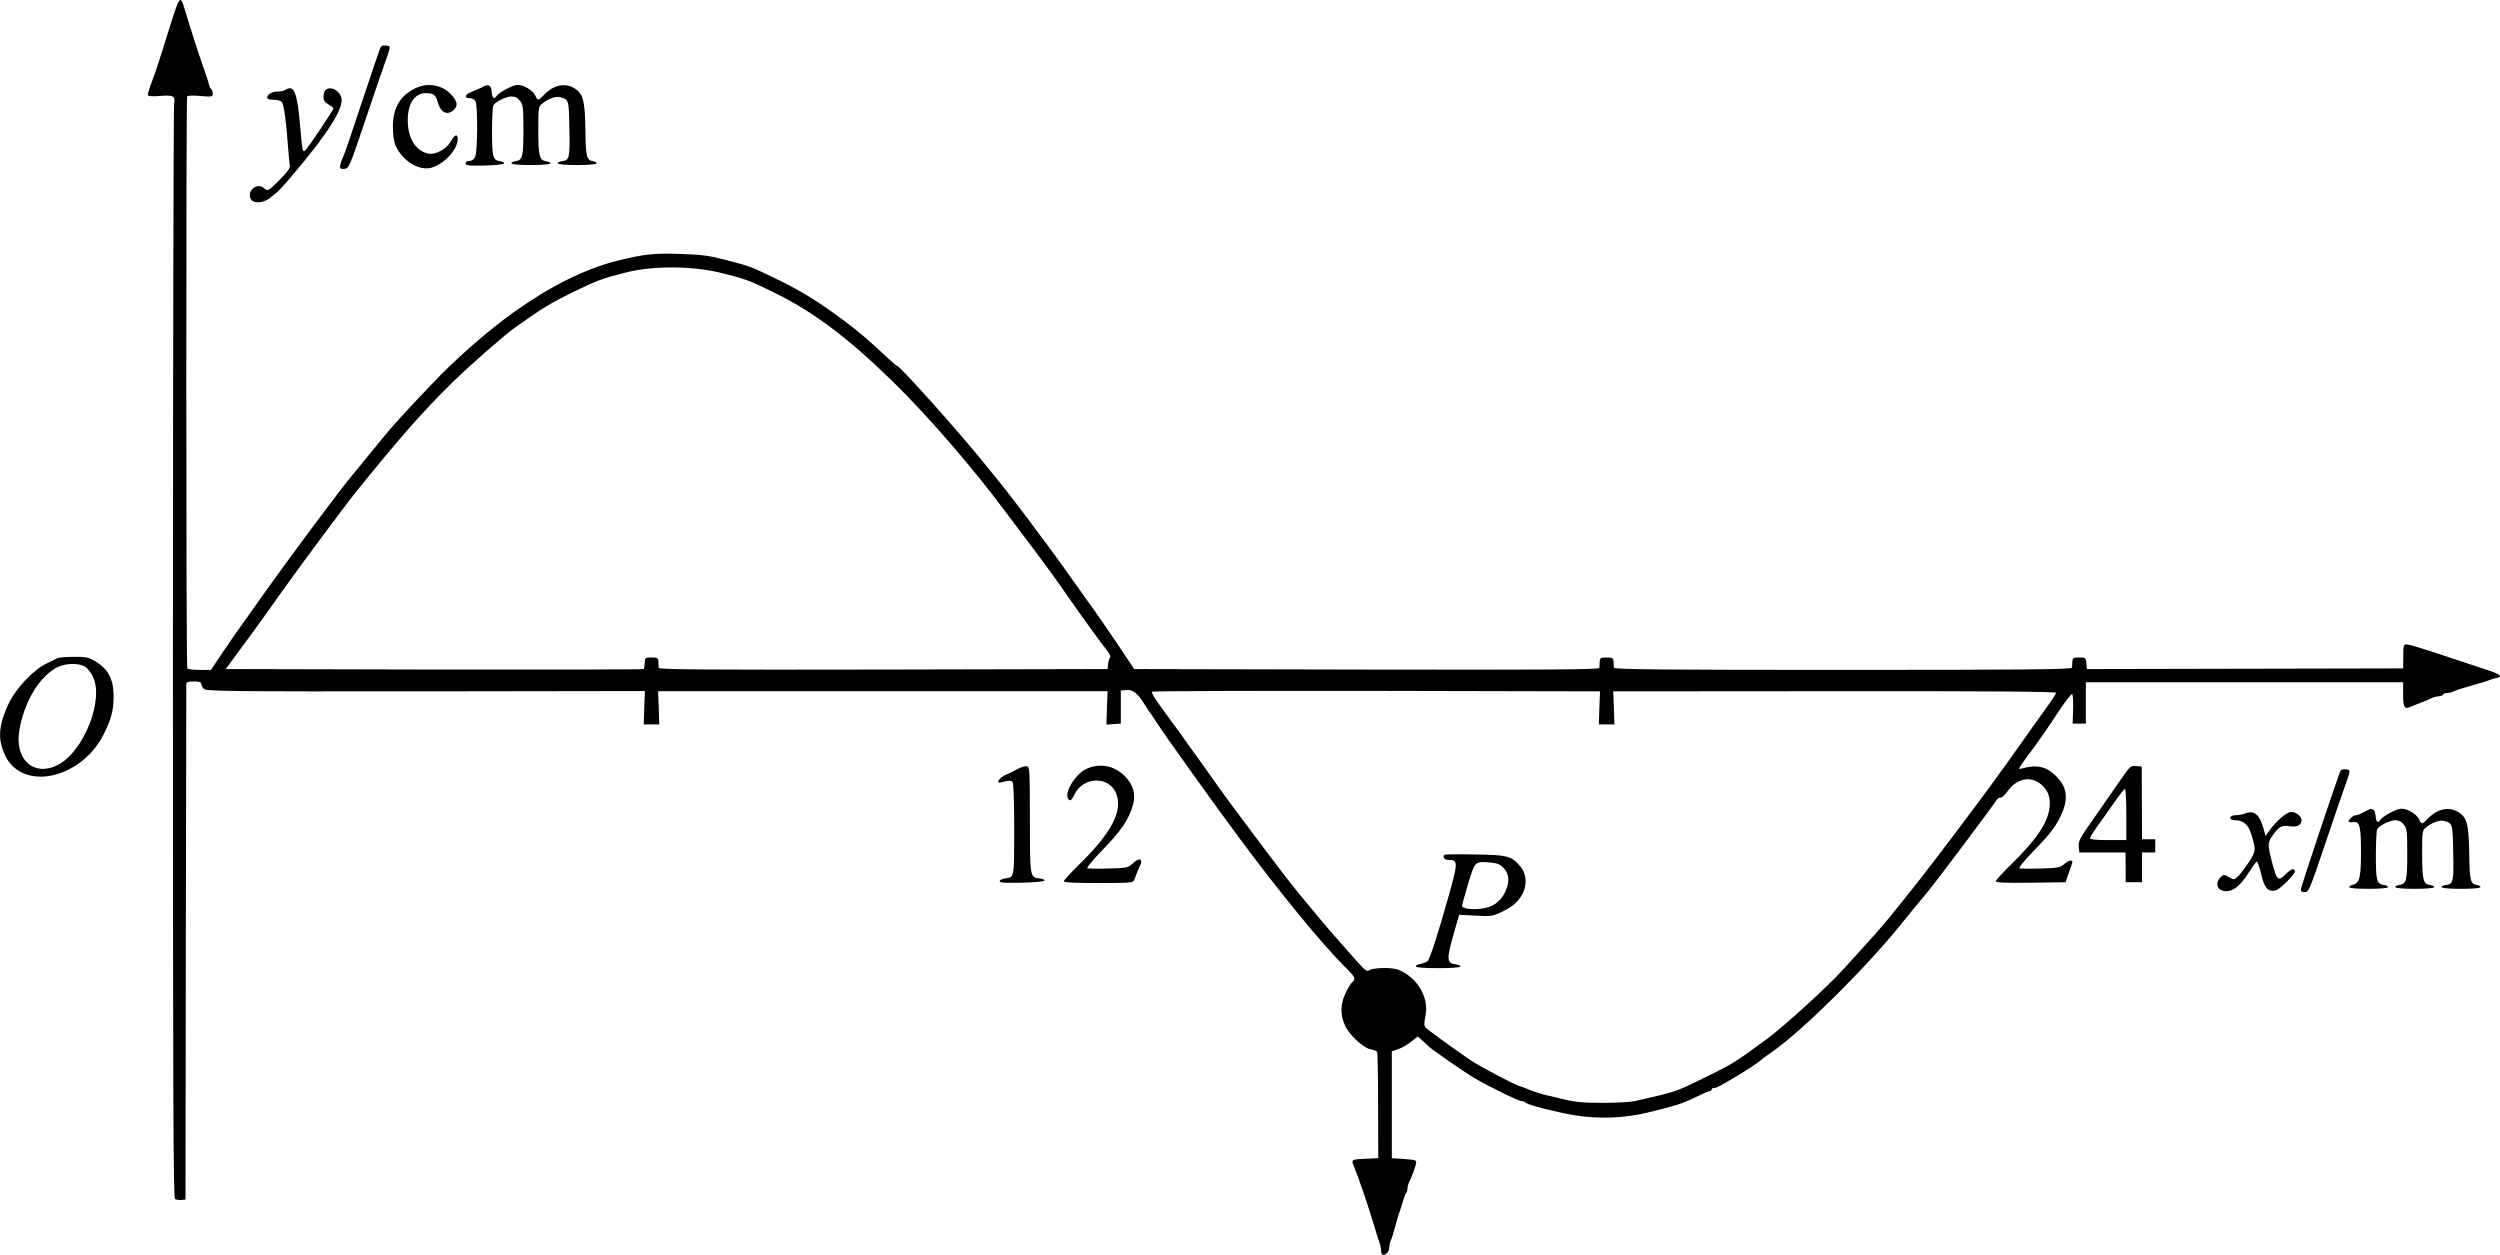 <?xml version="1.0" standalone="no"?>
<!DOCTYPE svg PUBLIC "-//W3C//DTD SVG 20010904//EN"
 "http://www.w3.org/TR/2001/REC-SVG-20010904/DTD/svg10.dtd">
<svg version="1.0" xmlns="http://www.w3.org/2000/svg"
 width="1512.866pt" height="759.375pt" viewBox="0 0 1512.866 759.375"
 preserveAspectRatio="xMidYMid meet">
<g transform="translate(-63.251,877.375) scale(0.1,-0.1)"
fill="#000000" stroke="none">
<g>
<path d="M1706 8749 c-8 -19 -40 -115 -70 -214 -30 -99 -68 -214 -84 -255 -17
-41 -27 -79 -24 -84 2 -5 35 -6 72 -3 82 7 95 0 86 -46 -3 -19 -7 -1516 -7
-3327 0 -2686 2 -3295 13 -3302 7 -4 24 -7 38 -6 l25 3 2 1555 c2 855 3 1561
3 1568 0 8 16 12 45 12 32 0 45 -4 45 -14 0 -8 7 -22 16 -31 15 -14 135 -16
1343 -15 l1326 2 -4 -101 -3 -101 47 0 47 0 -3 100 -4 101 1360 0 1360 0 -4
-101 -3 -101 43 3 44 3 0 100 0 100 34 3 c37 4 68 -19 104 -78 12 -19 25 -39
29 -45 5 -5 23 -32 41 -60 54 -85 358 -509 514 -719 130 -174 214 -283 368
-472 89 -109 206 -242 264 -299 64 -62 70 -75 47 -94 -8 -7 -26 -36 -40 -65
-32 -65 -34 -133 -5 -196 26 -59 110 -137 155 -146 19 -3 37 -11 40 -16 3 -5
6 -152 6 -326 l1 -317 -69 -3 c-97 -4 -97 -4 -75 -54 22 -52 91 -255 121 -358
12 -41 26 -85 31 -98 5 -13 9 -34 9 -47 0 -14 6 -25 13 -25 20 0 37 22 37 47
0 13 4 31 9 41 5 9 17 46 26 82 10 36 21 74 25 85 4 11 14 40 21 65 7 25 16
49 21 55 4 5 8 17 8 27 0 10 4 26 9 36 16 31 40 96 43 117 3 18 -4 20 -72 25
l-75 5 0 323 0 324 39 13 c21 7 56 28 78 45 l40 32 31 -28 c17 -16 34 -31 37
-34 15 -16 214 -154 270 -187 83 -50 273 -143 292 -143 8 0 18 -4 24 -10 13
-13 186 -57 294 -75 140 -24 306 -18 443 16 97 24 116 29 167 44 31 8 87 31
125 50 38 19 75 35 82 35 7 0 13 5 13 10 0 6 7 10 15 10 15 0 35 11 135 70 53
31 140 89 150 100 3 3 36 28 74 54 187 133 564 507 776 771 54 67 84 104 165
201 45 54 384 506 406 541 7 13 20 22 28 20 8 -1 26 16 41 37 50 73 129 95
191 53 49 -33 71 -81 65 -143 -8 -96 -80 -202 -237 -355 -49 -48 -89 -92 -89
-98 0 -8 57 -11 211 -9 l211 3 19 55 c11 30 21 59 22 64 4 19 -21 15 -48 -8
-26 -23 -38 -25 -144 -28 -64 -2 -122 -1 -128 1 -7 1 25 42 71 90 103 105 141
152 172 213 56 110 50 184 -20 254 -59 60 -118 73 -210 47 -19 -5 -19 -5 0 25
10 16 44 63 75 103 30 41 93 131 138 201 46 70 88 125 93 122 5 -3 7 -45 6
-92 l-3 -87 40 0 40 0 0 125 0 125 960 0 960 0 0 -74 c0 -80 8 -92 48 -73 12
5 42 17 67 27 25 9 53 21 62 26 10 5 27 9 37 9 11 0 23 4 26 10 3 6 15 10 26
10 10 0 27 4 37 9 9 5 44 17 77 26 91 26 128 37 150 46 11 4 28 9 38 11 37 6
16 24 -55 46 -40 13 -161 53 -268 89 -107 36 -206 66 -219 67 -24 1 -25 -1
-25 -72 l-1 -73 -957 -2 -957 -2 -3 35 c-3 34 -5 35 -43 35 -36 0 -40 -3 -42
-25 0 -14 -1 -31 -2 -37 -1 -10 -285 -13 -1386 -13 -1101 0 -1385 3 -1386 13
-1 6 -2 23 -2 37 -2 22 -6 25 -42 25 -36 0 -40 -3 -42 -25 0 -14 -1 -31 -2
-38 -1 -10 -286 -12 -1408 -10 l-1407 3 -100 150 c-56 83 -122 179 -148 215
-26 36 -69 95 -95 133 -71 100 -148 207 -178 247 -15 19 -70 94 -123 165 -54
72 -124 163 -157 204 -33 41 -71 88 -85 105 -139 176 -531 616 -549 616 -3 0
-24 17 -46 38 -130 121 -180 164 -265 228 -153 115 -267 186 -405 253 -175 85
-164 81 -325 123 -95 25 -141 31 -269 35 -163 6 -222 -1 -386 -42 -194 -49
-400 -152 -620 -308 -155 -110 -352 -282 -495 -433 -205 -215 -243 -257 -390
-439 -30 -38 -72 -88 -92 -112 -62 -72 -386 -507 -518 -693 -68 -96 -137 -194
-154 -217 -17 -22 -66 -93 -109 -157 l-78 -116 -69 0 c-38 0 -71 4 -74 9 -8
12 -8 3450 -1 3461 3 6 38 7 80 3 71 -6 75 -5 75 15 0 11 -4 23 -9 26 -5 3
-11 16 -14 28 -2 13 -18 61 -35 108 -28 79 -87 263 -114 355 -17 58 -25 62
-42 24z m3283 -1625 c145 -35 179 -47 321 -117 243 -118 457 -279 731 -548
211 -207 480 -518 676 -782 15 -20 42 -55 58 -77 17 -22 44 -58 60 -80 17 -22
44 -58 60 -79 42 -55 141 -191 200 -277 79 -114 200 -281 239 -330 15 -18 21
-35 16 -40 -5 -5 -10 -22 -12 -39 l-3 -30 -1357 -3 c-1083 -2 -1358 0 -1359
10 -1 7 -2 24 -2 38 -2 22 -6 25 -42 25 -38 0 -40 -1 -41 -33 -1 -18 -3 -35
-6 -37 -3 -3 -573 -4 -1267 -3 l-1262 3 62 85 c34 47 86 117 114 155 28 39 96
133 150 210 109 154 394 538 465 626 267 330 403 485 585 663 104 102 314 286
375 328 26 18 74 52 107 75 77 53 127 82 243 139 148 72 178 83 325 120 163
40 391 39 564 -2z m5322 -2634 l-3 -100 47 0 47 0 -3 100 -4 100 1340 1 c914
1 1340 -2 1340 -10 0 -5 -26 -45 -57 -88 -31 -43 -100 -139 -152 -213 -52 -74
-99 -139 -103 -145 -5 -5 -19 -26 -33 -45 -60 -87 -414 -557 -500 -664 -52
-65 -106 -133 -120 -150 -50 -64 -126 -152 -185 -216 -33 -36 -94 -103 -135
-149 -90 -101 -364 -351 -471 -429 -190 -139 -196 -144 -384 -236 -166 -81
-158 -78 -407 -135 -26 -6 -113 -11 -193 -11 -134 0 -173 4 -275 30 -19 5 -57
14 -85 20 -27 7 -69 21 -92 31 -24 10 -47 19 -51 19 -17 0 -246 121 -302 159
-109 75 -261 185 -271 197 -9 11 -9 26 -1 67 25 111 -46 234 -162 282 -39 16
-159 14 -180 -4 -11 -9 -27 4 -77 61 -35 40 -80 91 -100 113 -51 55 -259 305
-309 370 -81 104 -371 492 -405 540 -22 32 -67 95 -100 141 -33 45 -82 115
-110 153 -27 39 -77 108 -110 152 -85 115 -106 149 -101 157 2 4 613 6 1358 5
l1353 -3 -4 -100z"/>
<g>
<path d="M9374 3601 c-14 -14 -1 -31 25 -31 58 0 58 -13 -4 -232 -63 -224
-109 -366 -124 -381 -5 -5 -23 -12 -41 -16 -17 -3 -31 -10 -30 -16 0 -6 52
-10 135 -10 83 0 135 4 135 10 0 6 -12 11 -27 13 -58 7 -59 29 -8 203 l27 97
99 -5 c100 -6 106 -5 184 35 120 60 157 192 78 274 -50 53 -74 58 -267 61 -97
2 -179 1 -182 -2z m359 -81 c34 -38 36 -88 5 -150 -29 -56 -74 -87 -142 -95
-60 -8 -116 1 -116 17 0 6 17 66 37 134 42 138 39 136 138 128 40 -4 56 -11
78 -34z"/>
</g>
</g>
<g>
<path d="M2930 8474 c-6 -15 -53 -156 -106 -313 -52 -157 -98 -295 -103 -306
-40 -94 -41 -107 -4 -103 27 3 31 12 119 273 50 149 105 311 123 360 41 116
40 109 9 113 -23 3 -30 -2 -38 -24z"/>
</g>
<g>
<path d="M3145 8239 c-93 -46 -135 -119 -135 -233 0 -43 6 -89 15 -110 41 -96
145 -160 222 -136 76 25 148 102 155 166 4 40 -18 37 -40 -6 -26 -47 -92 -84
-136 -76 -78 15 -126 93 -126 203 0 99 41 162 107 163 49 0 62 -9 74 -53 18
-66 60 -86 100 -46 24 24 19 51 -20 92 -53 58 -143 73 -216 36z"/>
</g>
<g>
<path d="M3560 8251 c-8 -5 -28 -14 -45 -21 -50 -20 -59 -26 -63 -38 -2 -7 7
-12 22 -12 15 0 30 -8 36 -19 14 -27 13 -303 -2 -336 -7 -16 -19 -25 -35 -25
-14 0 -23 -6 -23 -15 0 -13 17 -15 115 -13 66 2 116 7 118 13 1 6 -9 11 -23
13 -45 6 -50 25 -50 181 0 80 4 151 8 157 14 23 78 54 109 54 22 0 38 -8 52
-26 19 -24 21 -40 21 -178 0 -163 -5 -182 -50 -188 -14 -2 -24 -7 -22 -13 1
-6 49 -10 117 -10 68 0 116 4 118 10 1 6 -11 11 -26 13 -40 5 -47 32 -47 192
0 135 1 139 25 158 36 29 82 45 107 38 53 -14 53 -15 56 -191 4 -179 1 -191
-46 -197 -15 -2 -26 -7 -24 -13 1 -6 49 -10 117 -10 68 0 116 4 118 10 1 6 -8
11 -20 13 -41 6 -46 25 -48 190 -3 179 -13 219 -67 252 -57 34 -126 20 -182
-39 -36 -37 -40 -38 -54 -6 -15 32 -69 65 -108 65 -29 0 -114 -46 -128 -69
-14 -21 -25 -11 -28 26 -3 39 -19 50 -48 34z"/>
</g>
<g>
<path d="M2360 8230 c-8 -5 -28 -10 -43 -10 -36 0 -67 -16 -67 -35 0 -11 11
-15 39 -15 21 0 43 -6 49 -13 12 -14 28 -128 37 -267 4 -52 9 -104 11 -116 4
-14 -9 -35 -48 -75 -80 -82 -85 -85 -108 -64 -41 37 -106 -16 -80 -66 15 -28
75 -25 114 5 52 40 69 57 154 158 188 222 282 368 282 435 0 52 -66 93 -98 61
-7 -7 -12 -25 -12 -40 0 -22 8 -33 30 -46 16 -9 30 -20 30 -24 0 -11 -155
-242 -172 -256 -14 -11 -17 4 -28 135 -18 218 -37 267 -90 233z"/>
</g>
<g>
<path d="M980 4791 c-8 -4 -37 -19 -65 -32 -77 -36 -185 -149 -228 -239 -50
-103 -65 -183 -47 -252 7 -29 23 -69 36 -89 121 -193 454 -107 584 151 45 90
60 145 60 228 0 110 -34 172 -123 221 -30 17 -54 21 -120 20 -45 0 -89 -4 -97
-8z m170 -53 c10 -7 29 -30 41 -52 78 -138 -53 -469 -216 -545 -143 -67 -256
41 -225 216 28 161 110 305 211 369 55 35 143 40 189 12z"/>
</g>
<g>
<path d="M6790 4120 c-19 -11 -53 -27 -75 -37 -38 -17 -58 -53 -25 -44 49 13
63 13 71 0 5 -8 9 -136 9 -285 0 -293 1 -289 -54 -296 -16 -1 -31 -9 -34 -16
-3 -10 25 -12 132 -10 80 2 137 7 139 13 1 6 -12 11 -30 13 -58 6 -58 5 -58
356 -1 311 -1 321 -20 323 -11 1 -36 -7 -55 -17z"/>
</g>
<g>
<path d="M7203 4119 c-61 -30 -126 -132 -109 -174 9 -24 23 -17 40 20 55 114
218 114 256 -1 35 -105 -35 -234 -231 -426 -49 -48 -89 -92 -89 -97 0 -8 69
-11 210 -11 192 0 211 2 216 18 9 26 20 54 34 85 22 44 -1 54 -40 18 -32 -29
-36 -30 -149 -33 -64 -2 -122 -1 -128 1 -7 1 25 42 71 90 135 138 180 203 206
300 16 60 -1 117 -48 165 -65 68 -157 85 -239 45z"/>
</g>
<g>
<path d="M13464 4053 c-33 -48 -104 -150 -157 -226 -87 -123 -98 -142 -95
-175 l3 -37 140 0 140 0 1 -90 0 -90 50 0 49 0 0 90 0 90 40 0 40 0 0 40 0 40
-40 0 -40 0 -1 220 -1 220 -34 3 c-33 3 -37 -1 -95 -85z m36 -208 l0 -155
-110 0 c-75 0 -110 4 -110 11 0 6 22 41 48 78 27 36 73 101 102 144 30 42 57
77 62 77 4 0 8 -70 8 -155z"/>
</g>
<g>
<path d="M14793 4103 c-29 -76 -235 -692 -236 -708 -2 -15 4 -20 23 -20 23 0
29 14 116 270 50 149 105 311 123 360 41 116 40 109 8 113 -19 2 -29 -2 -34
-15z"/>
</g>
<g>
<path d="M14960 3871 c-48 -25 -61 -31 -73 -31 -8 0 -22 -9 -32 -20 -19 -21
-14 -25 27 -21 30 3 38 -34 38 -181 0 -154 -9 -188 -48 -198 -13 -3 -23 -9
-23 -15 1 -6 46 -10 116 -10 68 0 116 4 118 10 1 6 -9 11 -23 13 -45 6 -50 25
-50 181 0 80 4 151 8 157 14 23 78 54 109 54 22 0 38 -8 52 -26 19 -24 21 -40
21 -178 0 -163 -5 -182 -50 -188 -14 -2 -24 -7 -22 -13 1 -6 49 -10 117 -10
68 0 116 4 118 10 1 6 -11 11 -26 13 -40 5 -47 32 -47 192 0 135 1 139 25 158
36 29 82 45 107 38 53 -14 53 -15 56 -191 4 -179 1 -191 -46 -197 -15 -2 -26
-7 -24 -13 1 -6 49 -10 117 -10 68 0 116 4 118 10 1 6 -8 11 -20 13 -41 6 -46
25 -48 190 -3 179 -13 219 -67 252 -57 34 -126 20 -182 -39 -36 -37 -40 -38
-54 -6 -15 32 -69 65 -108 65 -29 0 -114 -46 -128 -69 -14 -21 -25 -11 -28 26
-3 39 -19 50 -48 34z"/>
</g>
<g>
<path d="M14215 3850 c-11 -5 -35 -9 -52 -9 -44 -1 -46 -31 -3 -31 46 0 77
-26 94 -78 32 -101 31 -108 -13 -176 -23 -34 -52 -73 -65 -85 -24 -23 -25 -23
-55 -5 -29 17 -31 17 -51 -1 -25 -23 -26 -61 -1 -75 55 -29 114 9 177 111 20
32 40 59 44 59 4 0 16 -34 26 -76 19 -85 42 -110 88 -98 25 6 116 96 116 114
0 23 -23 17 -55 -16 -46 -46 -55 -39 -84 74 -26 103 -26 116 1 155 41 59 57
68 105 61 47 -7 73 6 73 36 0 24 -32 50 -63 50 -27 0 -90 -54 -133 -115 l-22
-30 -12 45 c-23 86 -59 114 -115 90z"/>
</g>
</g>
</svg>
